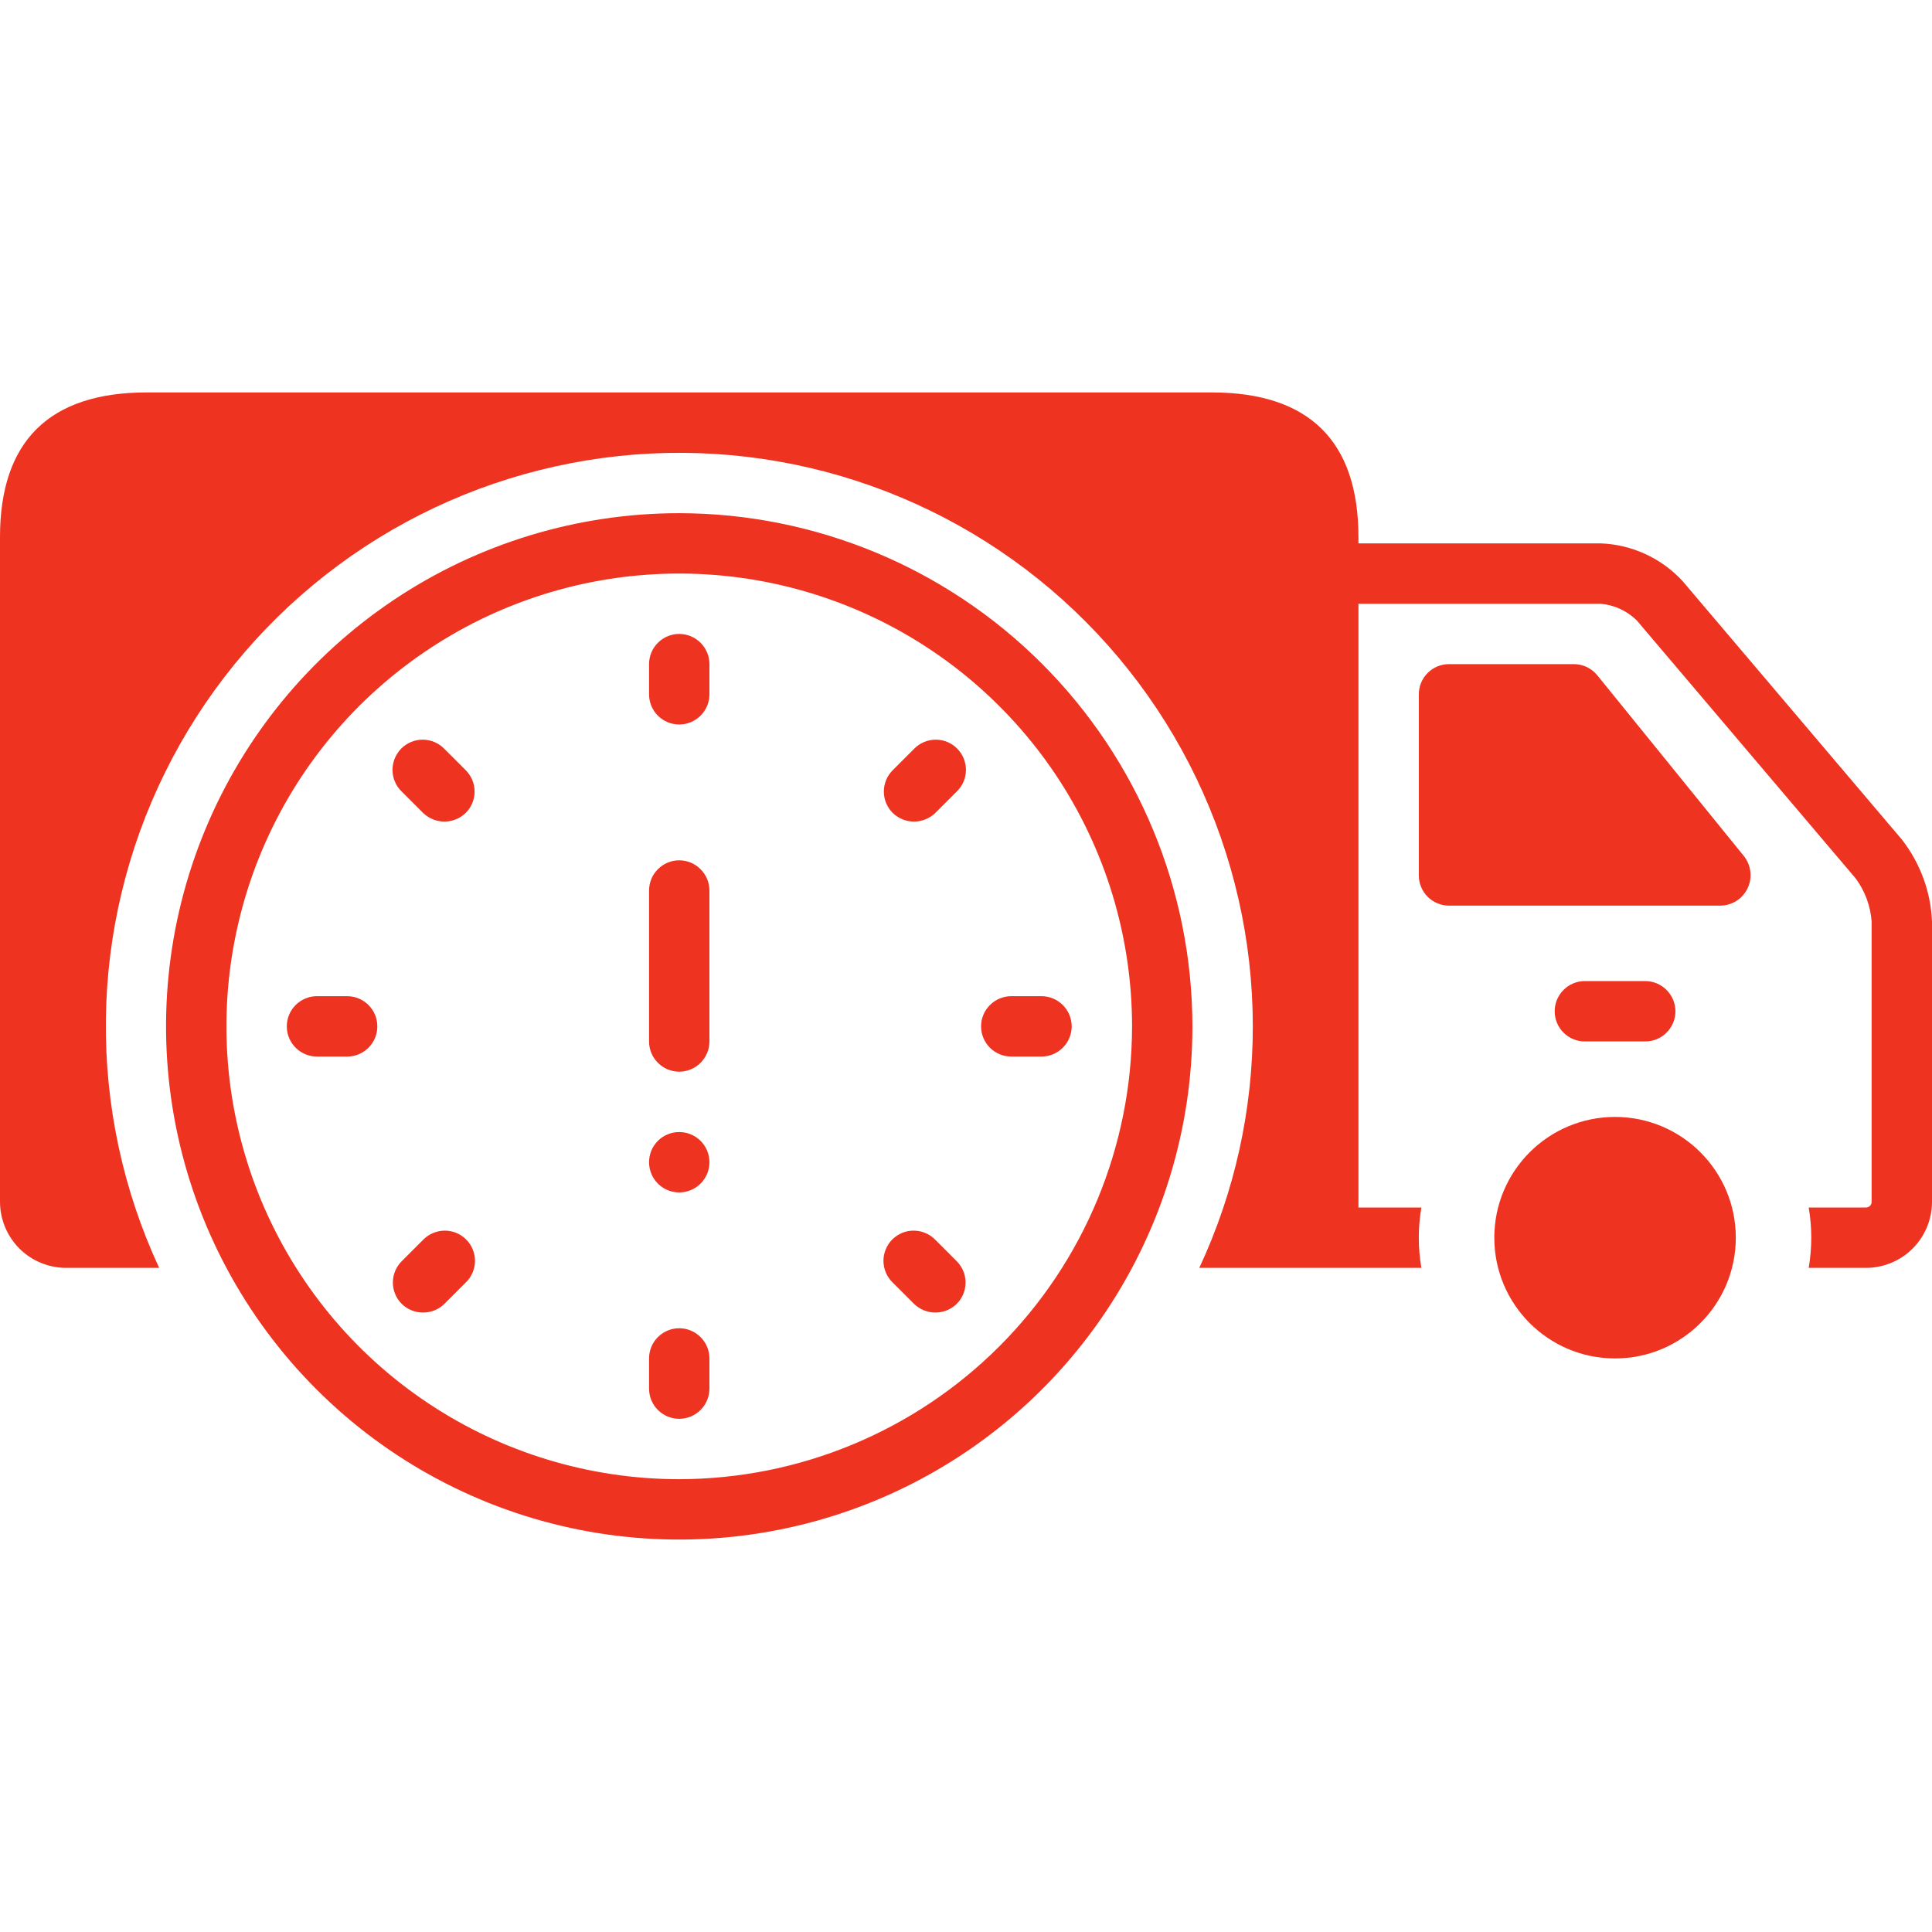<svg width="40" height="40" viewBox="0 0 40 40" fill="none" xmlns="http://www.w3.org/2000/svg">
<path d="M33.438 28.125C34.818 28.125 35.938 27.006 35.938 25.625C35.938 24.244 34.818 23.125 33.438 23.125C32.057 23.125 30.938 24.244 30.938 25.625C30.938 27.006 32.057 28.125 33.438 28.125Z" fill="#EE3321"/>
<path d="M34.062 21.562C34.228 21.562 34.387 21.497 34.504 21.379C34.622 21.262 34.688 21.103 34.688 20.938C34.688 20.772 34.622 20.613 34.504 20.496C34.387 20.378 34.228 20.312 34.062 20.312H32.812C32.647 20.312 32.488 20.378 32.371 20.496C32.253 20.613 32.188 20.772 32.188 20.938C32.188 21.103 32.253 21.262 32.371 21.379C32.488 21.497 32.647 21.562 32.812 21.562H34.062ZM14.062 10.625C11.961 10.625 9.907 11.248 8.16 12.416C6.412 13.583 5.05 15.242 4.246 17.184C3.442 19.125 3.232 21.262 3.642 23.323C4.052 25.384 5.064 27.277 6.55 28.763C8.035 30.249 9.929 31.261 11.99 31.671C14.051 32.081 16.187 31.87 18.128 31.066C20.07 30.262 21.729 28.9 22.897 27.153C24.064 25.406 24.688 23.351 24.688 21.25C24.684 18.433 23.564 15.732 21.572 13.741C19.58 11.749 16.88 10.628 14.062 10.625ZM14.062 30.625C12.208 30.625 10.396 30.075 8.854 29.045C7.312 28.015 6.111 26.551 5.401 24.838C4.692 23.125 4.506 21.24 4.868 19.421C5.229 17.602 6.122 15.932 7.433 14.621C8.745 13.31 10.415 12.417 12.233 12.055C14.052 11.693 15.937 11.879 17.65 12.589C19.363 13.298 20.827 14.5 21.858 16.041C22.888 17.583 23.438 19.396 23.438 21.25C23.435 23.735 22.446 26.119 20.689 27.876C18.931 29.634 16.548 30.622 14.062 30.625Z" fill="#EE3321"/>
<path d="M14.062 27.5C13.897 27.5 13.738 27.566 13.621 27.683C13.503 27.8 13.438 27.959 13.438 28.125V28.75C13.438 28.916 13.503 29.075 13.621 29.192C13.738 29.309 13.897 29.375 14.062 29.375C14.228 29.375 14.387 29.309 14.504 29.192C14.622 29.075 14.688 28.916 14.688 28.75V28.125C14.688 27.959 14.622 27.8 14.504 27.683C14.387 27.566 14.228 27.5 14.062 27.5ZM14.062 13.125C13.897 13.125 13.738 13.191 13.621 13.308C13.503 13.425 13.438 13.584 13.438 13.75V14.375C13.438 14.541 13.503 14.7 13.621 14.817C13.738 14.934 13.897 15 14.062 15C14.228 15 14.387 14.934 14.504 14.817C14.622 14.7 14.688 14.541 14.688 14.375V13.75C14.688 13.584 14.622 13.425 14.504 13.308C14.387 13.191 14.228 13.125 14.062 13.125ZM7.188 20.625H6.562C6.397 20.625 6.238 20.691 6.121 20.808C6.003 20.925 5.938 21.084 5.938 21.25C5.938 21.416 6.003 21.575 6.121 21.692C6.238 21.809 6.397 21.875 6.562 21.875H7.188C7.353 21.875 7.512 21.809 7.629 21.692C7.747 21.575 7.812 21.416 7.812 21.25C7.812 21.084 7.747 20.925 7.629 20.808C7.512 20.691 7.353 20.625 7.188 20.625ZM20.312 21.25C20.312 21.416 20.378 21.575 20.496 21.692C20.613 21.809 20.772 21.875 20.938 21.875H21.562C21.728 21.875 21.887 21.809 22.004 21.692C22.122 21.575 22.188 21.416 22.188 21.25C22.188 21.084 22.122 20.925 22.004 20.808C21.887 20.691 21.728 20.625 21.562 20.625H20.938C20.772 20.625 20.613 20.691 20.496 20.808C20.378 20.925 20.312 21.084 20.312 21.25ZM9.201 15.505C9.143 15.445 9.074 15.397 8.998 15.365C8.922 15.332 8.84 15.315 8.757 15.314C8.674 15.313 8.592 15.329 8.515 15.36C8.438 15.392 8.368 15.438 8.309 15.497C8.251 15.556 8.204 15.625 8.173 15.702C8.142 15.779 8.126 15.861 8.126 15.944C8.127 16.027 8.144 16.109 8.177 16.186C8.21 16.262 8.257 16.331 8.317 16.388L8.759 16.83C8.878 16.945 9.036 17.01 9.201 17.01C9.366 17.01 9.525 16.945 9.643 16.83C9.76 16.713 9.826 16.554 9.826 16.388C9.826 16.223 9.76 16.064 9.643 15.947L9.201 15.505ZM19.366 25.67C19.308 25.61 19.239 25.562 19.163 25.53C19.087 25.497 19.005 25.48 18.922 25.479C18.838 25.478 18.756 25.494 18.679 25.525C18.603 25.557 18.533 25.603 18.474 25.662C18.415 25.721 18.369 25.79 18.338 25.867C18.306 25.944 18.29 26.026 18.291 26.109C18.292 26.192 18.309 26.274 18.342 26.351C18.375 26.427 18.422 26.496 18.482 26.553L18.924 26.995C19.042 27.11 19.201 27.175 19.366 27.175C19.531 27.175 19.69 27.11 19.808 26.995C19.925 26.878 19.991 26.719 19.991 26.553C19.991 26.388 19.925 26.229 19.808 26.112L19.366 25.67ZM18.924 15.505L18.482 15.947C18.365 16.064 18.299 16.223 18.299 16.388C18.299 16.554 18.365 16.713 18.482 16.83C18.6 16.945 18.759 17.01 18.924 17.01C19.089 17.01 19.247 16.945 19.366 16.83L19.808 16.388C19.867 16.331 19.915 16.262 19.948 16.186C19.981 16.109 19.998 16.027 19.999 15.944C19.999 15.861 19.983 15.779 19.952 15.702C19.921 15.625 19.874 15.556 19.816 15.497C19.757 15.438 19.687 15.392 19.61 15.36C19.534 15.329 19.451 15.313 19.368 15.314C19.285 15.315 19.203 15.332 19.127 15.365C19.051 15.397 18.982 15.445 18.924 15.505ZM8.759 25.67L8.317 26.112C8.2 26.229 8.134 26.388 8.134 26.553C8.134 26.719 8.2 26.878 8.317 26.995C8.435 27.111 8.594 27.175 8.759 27.175C8.924 27.175 9.083 27.111 9.201 26.995L9.643 26.553C9.703 26.496 9.75 26.427 9.783 26.351C9.816 26.274 9.833 26.192 9.834 26.109C9.835 26.026 9.819 25.944 9.787 25.867C9.756 25.79 9.71 25.721 9.651 25.662C9.592 25.603 9.522 25.557 9.446 25.525C9.369 25.494 9.286 25.478 9.204 25.479C9.121 25.48 9.039 25.497 8.962 25.53C8.886 25.562 8.817 25.61 8.759 25.67ZM14.062 17.812C13.897 17.812 13.738 17.878 13.621 17.996C13.503 18.113 13.438 18.272 13.438 18.438V21.562C13.438 21.728 13.503 21.887 13.621 22.004C13.738 22.122 13.897 22.188 14.062 22.188C14.228 22.188 14.387 22.122 14.504 22.004C14.622 21.887 14.688 21.728 14.688 21.562V18.438C14.688 18.272 14.622 18.113 14.504 17.996C14.387 17.878 14.228 17.812 14.062 17.812Z" fill="#EE3321"/>
<path d="M14.062 24.688C14.408 24.688 14.688 24.408 14.688 24.062C14.688 23.717 14.408 23.438 14.062 23.438C13.717 23.438 13.438 23.717 13.438 24.062C13.438 24.408 13.717 24.688 14.062 24.688Z" fill="#EE3321"/>
<path d="M33.07 13.981C33.012 13.909 32.938 13.851 32.854 13.811C32.77 13.771 32.678 13.75 32.585 13.75H30C29.834 13.75 29.675 13.816 29.558 13.933C29.441 14.05 29.375 14.209 29.375 14.375V18.125C29.375 18.291 29.441 18.45 29.558 18.567C29.675 18.684 29.834 18.75 30 18.75H35.625C35.742 18.748 35.856 18.713 35.955 18.649C36.053 18.586 36.132 18.496 36.182 18.39C36.233 18.285 36.253 18.167 36.24 18.051C36.227 17.934 36.182 17.824 36.111 17.731L33.07 13.981Z" fill="#EE3321"/>
<path d="M39.373 17.378L34.839 12.034C34.621 11.797 34.358 11.605 34.066 11.471C33.773 11.336 33.457 11.261 33.135 11.25H28.125V11.12C28.125 9.133 27.103 8.125 25.089 8.125H3.036C1.022 8.125 0 9.133 0 11.12V24.887C0.002 25.25 0.148 25.597 0.405 25.853C0.663 26.108 1.011 26.251 1.374 26.25H3.295C2.547 24.639 2.17 22.88 2.192 21.103C2.213 19.326 2.634 17.577 3.421 15.985C4.209 14.392 5.344 12.996 6.743 11.901C8.142 10.805 9.769 10.038 11.504 9.655C13.239 9.271 15.038 9.283 16.768 9.687C18.498 10.092 20.115 10.88 21.5 11.992C22.885 13.105 24.003 14.514 24.771 16.117C25.539 17.719 25.938 19.473 25.938 21.25C25.939 22.978 25.561 24.684 24.83 26.25H29.428C29.357 25.836 29.357 25.414 29.428 25H28.125V12.5H33.135C33.418 12.523 33.683 12.645 33.886 12.843L38.42 18.187C38.612 18.447 38.726 18.756 38.75 19.079V24.892C38.748 24.923 38.733 24.951 38.71 24.971C38.687 24.991 38.657 25.002 38.626 25H37.447C37.518 25.413 37.518 25.836 37.447 26.25H38.626C38.988 26.251 39.336 26.11 39.594 25.855C39.851 25.601 39.997 25.255 40 24.892V19.079C39.974 18.46 39.755 17.866 39.373 17.378Z" fill="#EE3321"/>
</svg>

